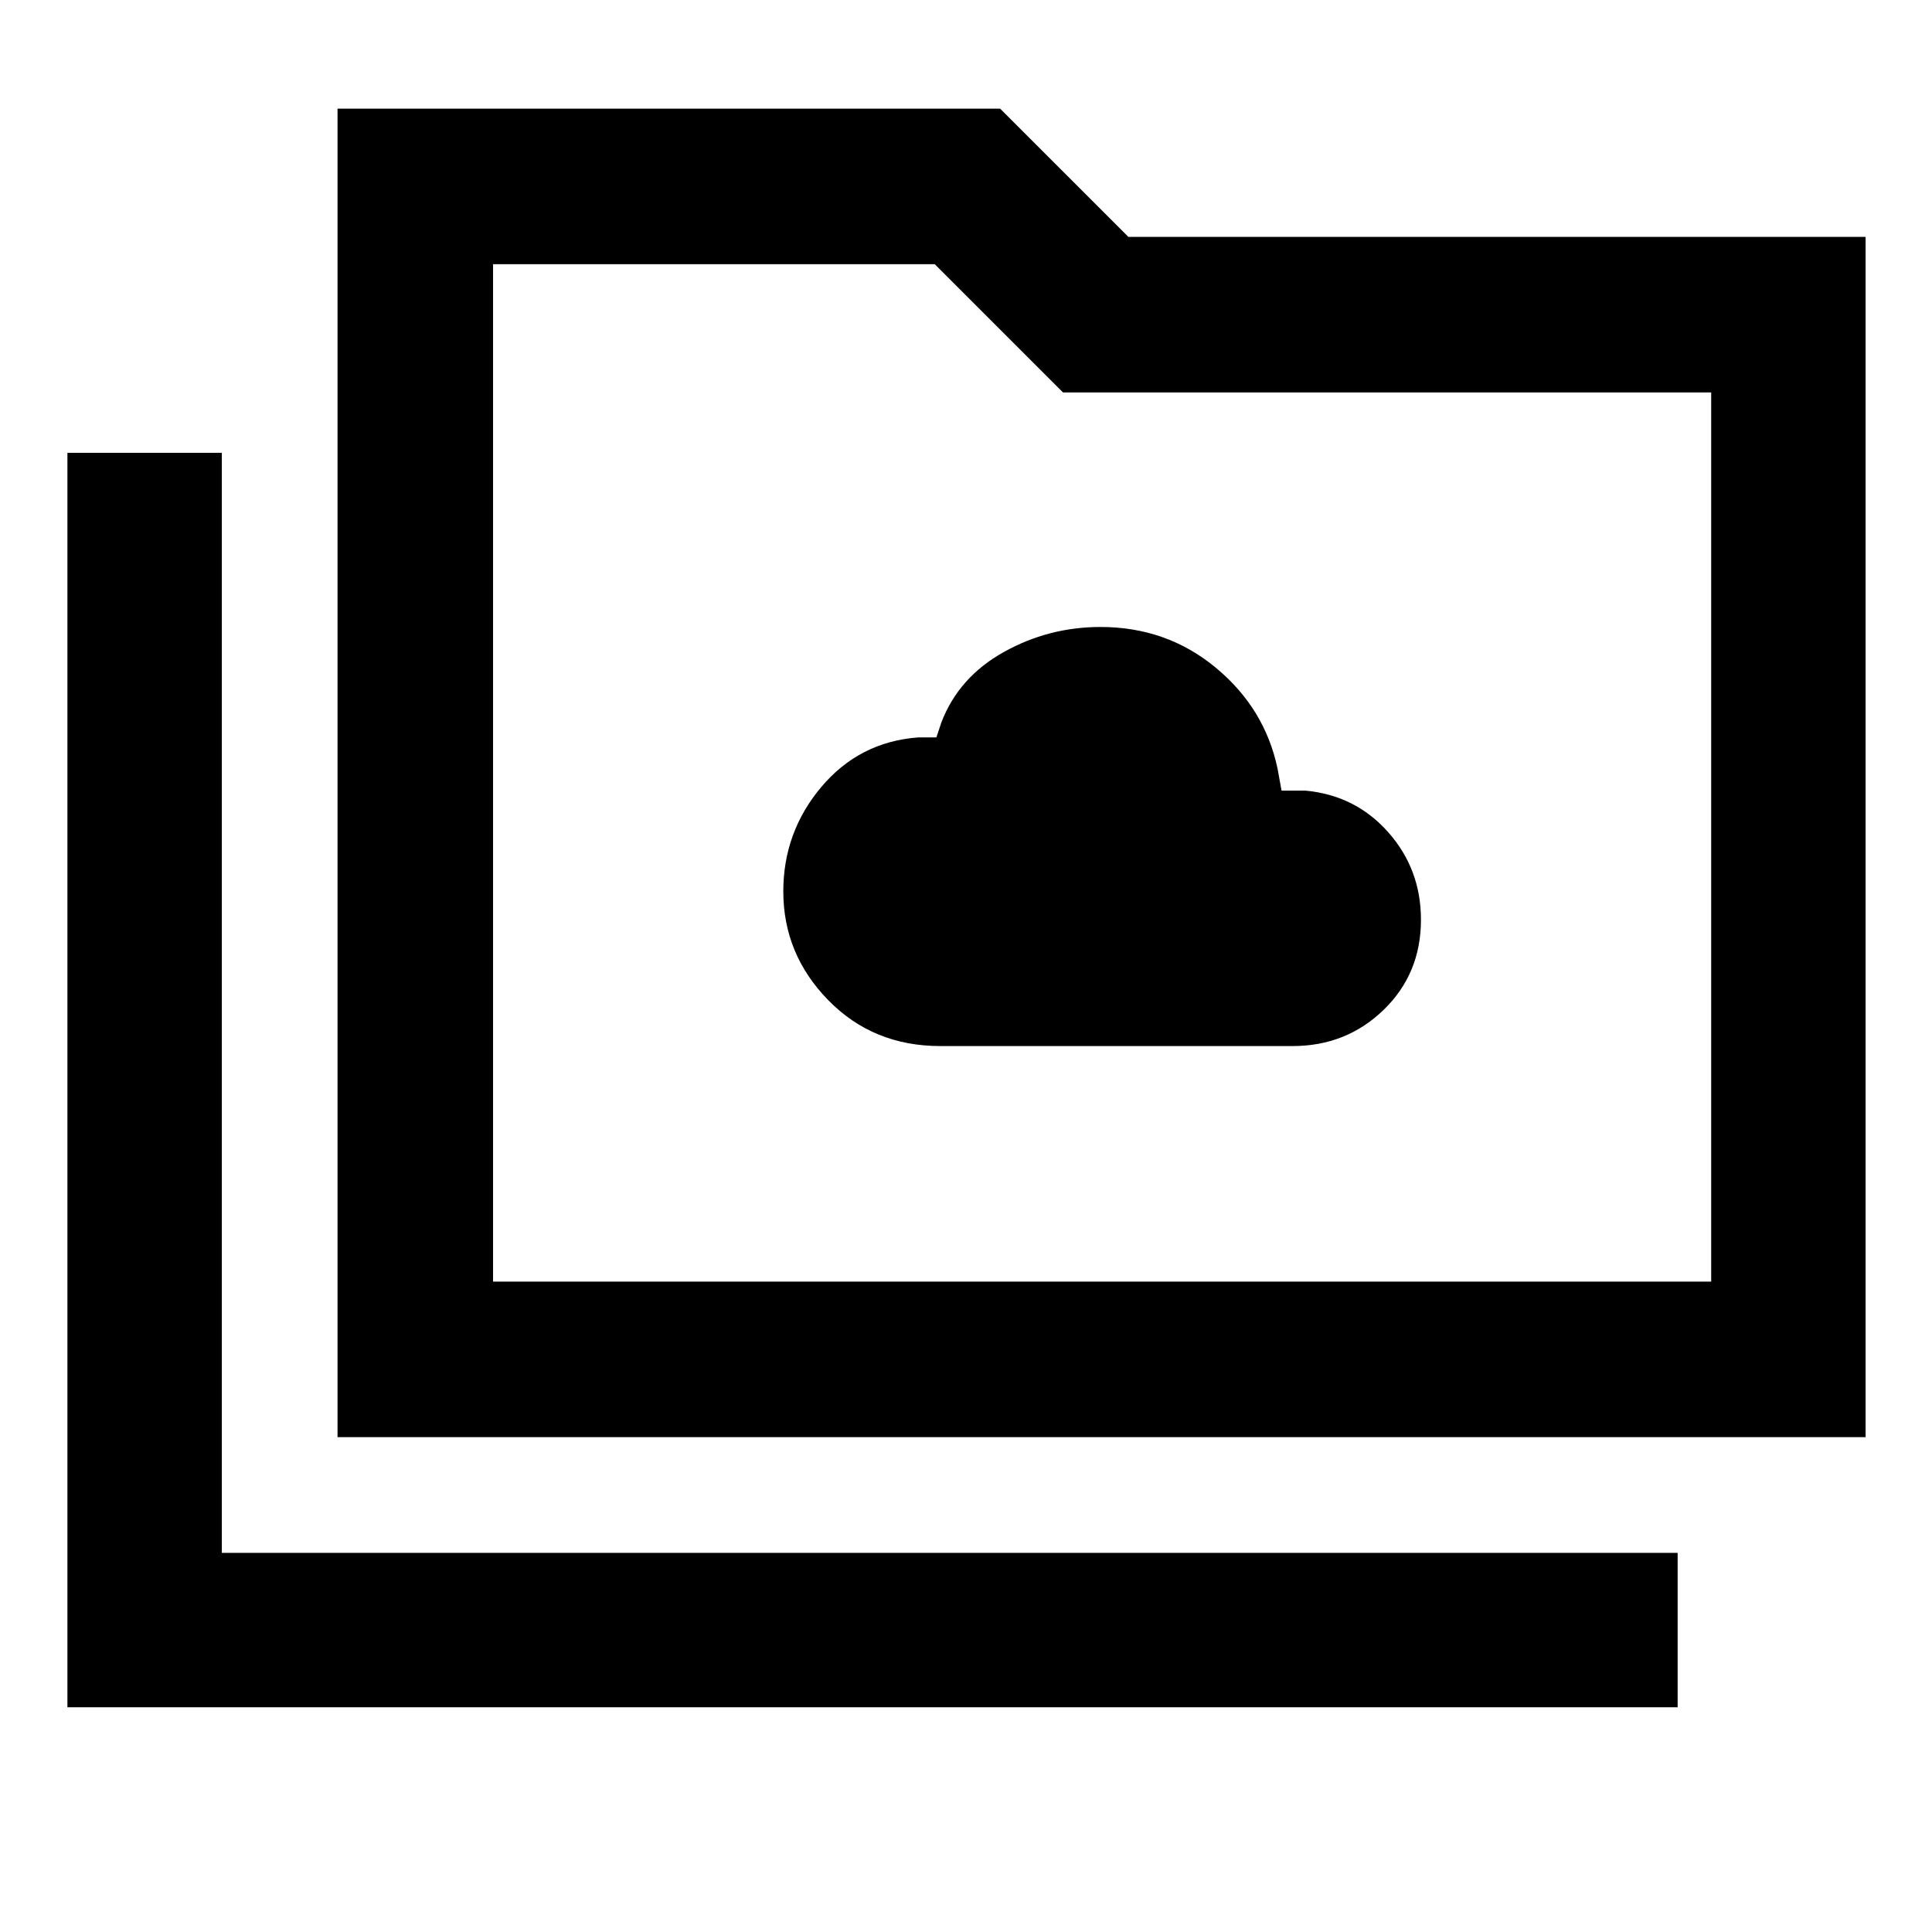 <svg xmlns="http://www.w3.org/2000/svg" height="48" viewBox="0 96 960 960" width="48"><path d="M467.214 615.782h175.069q26.649 0 45.216-17.968 18.567-17.969 18.567-44.805 0-25.14-16.306-43.521-16.306-18.38-41.259-20.641h-11.708l-2-11q-6.376-30.008-30.775-50.156-24.4-20.148-57.164-20.148-25.779 0-48.11 12.467t-30.961 34.902l-2.5 7.5h-9q-29.258 2.189-48.162 24.615-18.903 22.426-18.903 51.904 0 31.174 22.3 54.013 22.3 22.838 55.696 22.838ZM33.499 944.327V321h76.719v546.609h723.391v76.718H33.499Zm134.219-134.218v-660.11h329.239l63.718 63.717h366.326v596.393H167.718Zm77.283-77.284h605.281V291H528.196l-63.717-63.718H245.001v505.543Zm0 0V227.282v505.543Z"/></svg>